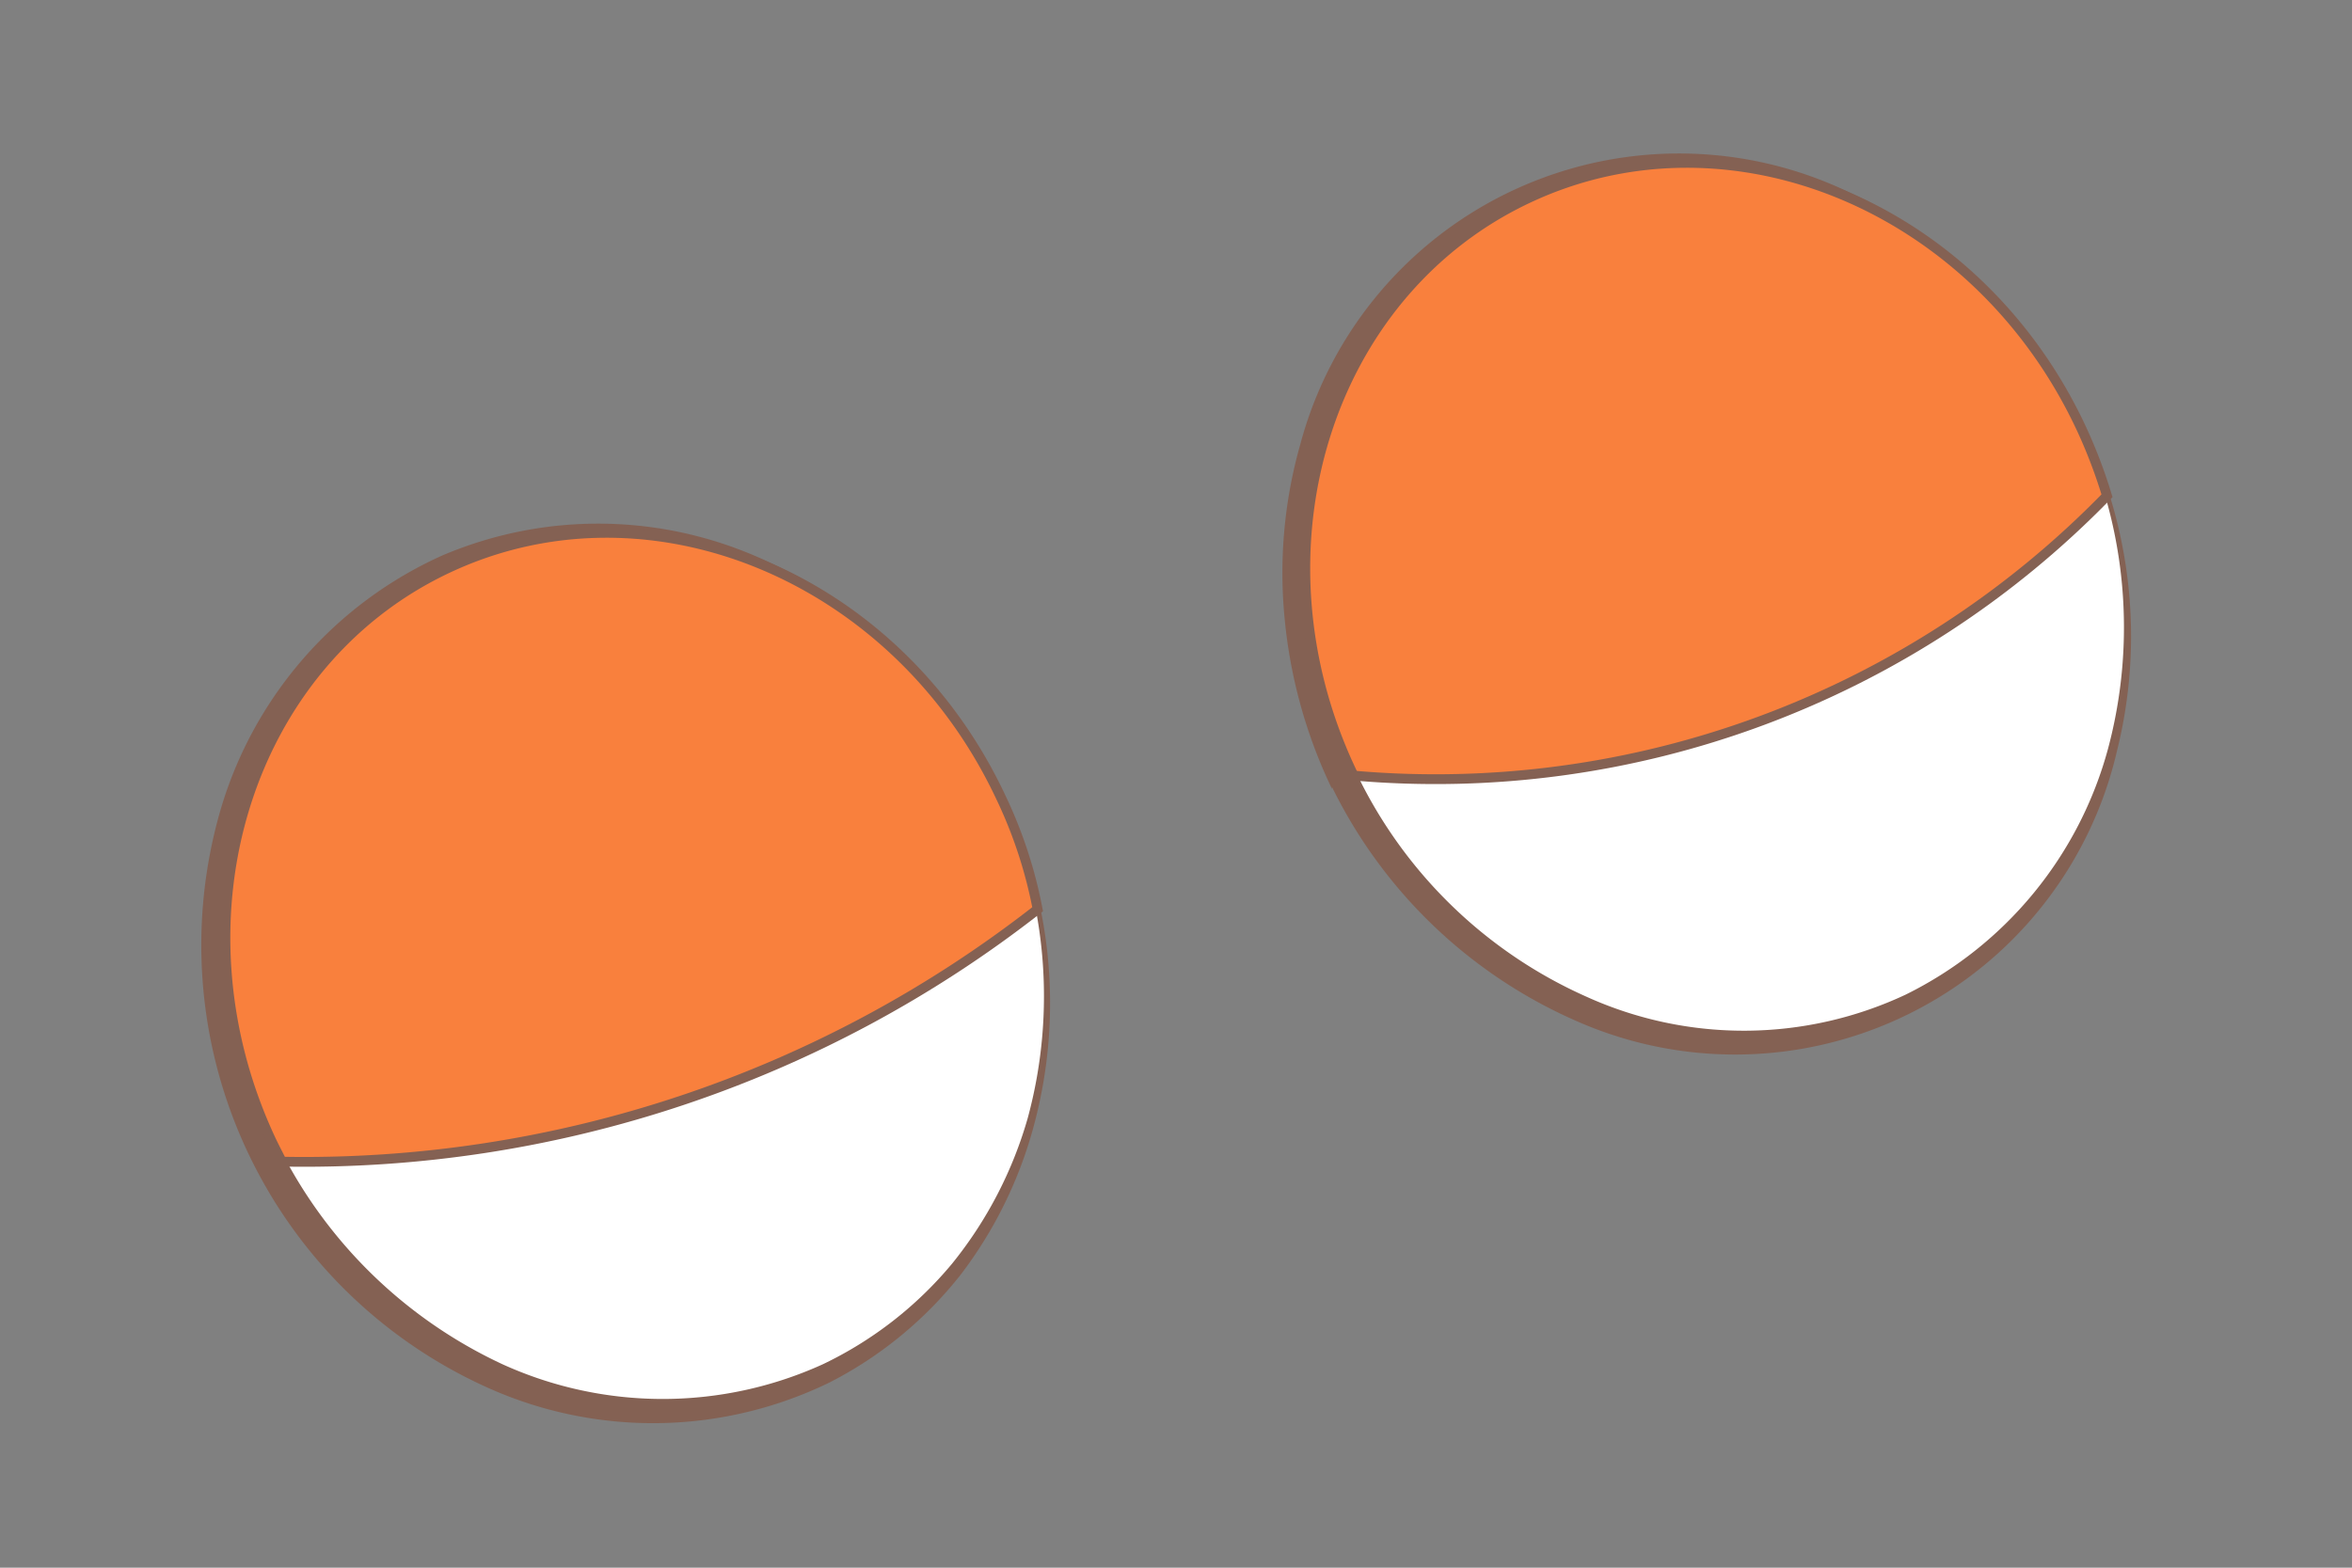 <svg id="Layer_1" data-name="Layer 1" xmlns="http://www.w3.org/2000/svg" viewBox="0 0 60 40"><rect x="0" y="0" width="60" height="40" fill="#808080" stroke="none"/><defs><style>.cls-1{fill:#fff;}.cls-2{fill:#846153;}.cls-3{fill:#212428;}.cls-4{fill:#fafbfc;}.cls-5{fill:#f9803d;stroke:#846153;stroke-miterlimit:10;stroke-width:0.25px;}</style></defs><g id="eyes_3"><g id="EYE-01"><path class="cls-1" d="M53.09,10.92a13.05,13.05,0,0,1,.66,1.73c1.54,5.2-.56,10.7-5.19,12.86-5.09,2.38-11.34-.17-14-5.72a1.09,1.09,0,0,1-.08-.15C31.81,14,33.85,7.46,39,5.05S50.45,5.27,53.09,10.92Z"/><path class="cls-2" d="M53.13,10.91A12.11,12.11,0,0,1,54,19.18a10,10,0,0,1-13.72,6.9,12.54,12.54,0,0,1-6.3-6l0,.05a12.82,12.82,0,0,1-1.21-4.36,12,12,0,0,1,.4-4.43A10,10,0,0,1,47.22,4.93,12.07,12.07,0,0,1,53.13,10.91Zm-.07,0A11.91,11.91,0,0,0,47.15,5.1a9.74,9.74,0,0,0-8.21,0,9.84,9.84,0,0,0-5.17,6.38,11.92,11.92,0,0,0,.83,8.24h0a11.84,11.84,0,0,0,5.89,5.72,9.72,9.72,0,0,0,8.12-.06,9.87,9.87,0,0,0,5.17-6.29A12,12,0,0,0,53.06,10.94Z"/><ellipse class="cls-3" cx="45.35" cy="9.05" rx="4.14" ry="4.44" transform="translate(0.44 20.07) rotate(-25.07)"/><ellipse class="cls-4" cx="47.86" cy="7.63" rx="1.14" ry="1.22" transform="translate(1.28 21) rotate(-25.07)"/><path class="cls-1" d="M25.54,20.36a11.66,11.66,0,0,1,.93,2.84c1,4.85-1.16,9.74-5.46,11.75-5,2.33-11-.05-13.82-5.31-.09-.18-.19-.37-.28-.56-2.64-5.65-.62-12.18,4.53-14.59S22.9,14.71,25.54,20.36Z"/><path class="cls-2" d="M25.58,20.35a12,12,0,0,1,.81,8.31,10.92,10.92,0,0,1-1.88,3.86,10.12,10.12,0,0,1-3.34,2.75,10.28,10.28,0,0,1-8.61.19A12.38,12.38,0,0,1,5.63,20.65a10.29,10.29,0,0,1,5.66-6.48,10.14,10.14,0,0,1,8.42.22A12.07,12.07,0,0,1,25.58,20.35Zm-.07,0a11.93,11.93,0,0,0-5.87-5.83,9.86,9.86,0,0,0-8.18,0,9.85,9.85,0,0,0-5.21,6.29,12.05,12.05,0,0,0,6.57,14,9.87,9.87,0,0,0,8.17,0,9.74,9.74,0,0,0,3.3-2.57,10.49,10.49,0,0,0,1.93-3.72A11.88,11.88,0,0,0,25.51,20.38Z"/><ellipse class="cls-3" cx="18.2" cy="18.83" rx="4.23" ry="4.53" transform="translate(-6.26 9.48) rotate(-25.07)"/><ellipse class="cls-4" cx="20.75" cy="16.93" rx="0.97" ry="1.04" transform="translate(-5.22 10.39) rotate(-25.07)"/></g><g id="EYE-02"><path class="cls-5" d="M25.54,20.36a11.66,11.66,0,0,1,.93,2.84A30.38,30.38,0,0,1,7.19,29.64c-.09-.18-.19-.37-.28-.56-2.64-5.65-.62-12.18,4.53-14.59S22.9,14.71,25.54,20.36Z"/><path class="cls-5" d="M53.09,10.92a13.05,13.05,0,0,1,.66,1.73,23.9,23.9,0,0,1-19.21,7.14,1.09,1.09,0,0,1-.08-.15C31.81,14,33.85,7.46,39,5.05S50.45,5.27,53.09,10.92Z"/></g></g></svg>